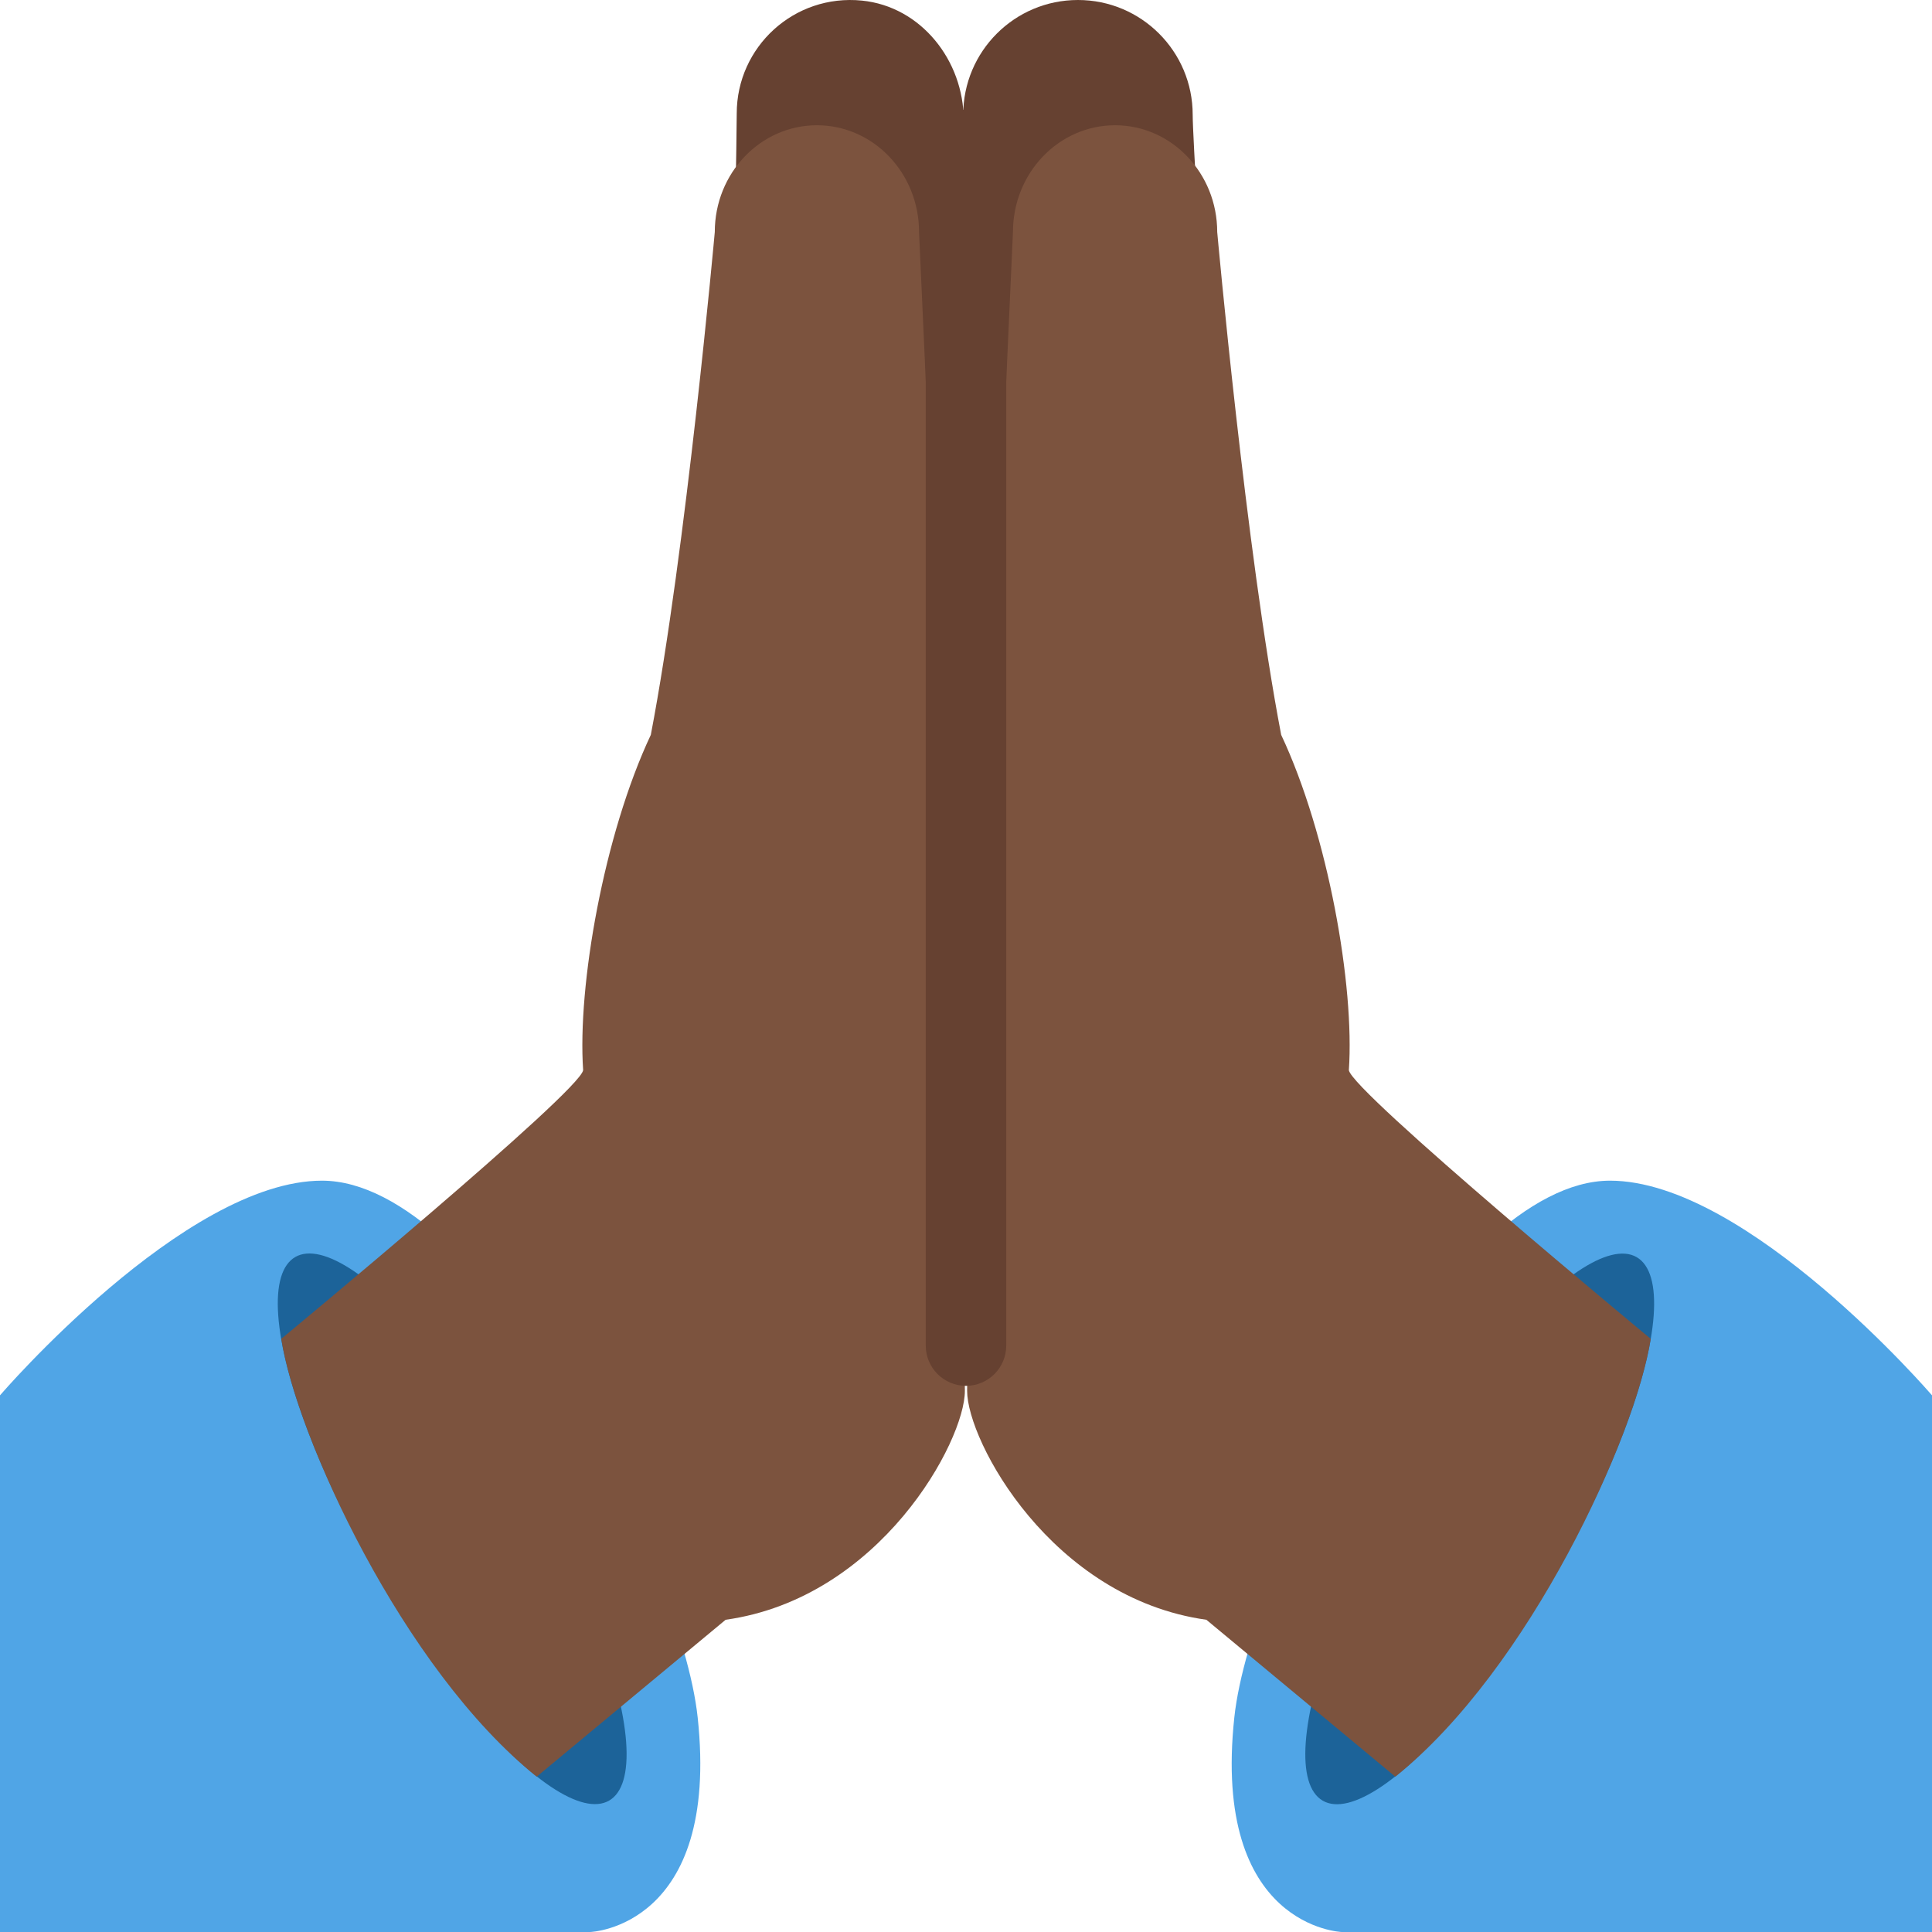 <?xml version="1.0" encoding="UTF-8" standalone="no"?>
<svg
   xmlns:dc="http://purl.org/dc/elements/1.1/"
   xmlns:cc="http://creativecommons.org/ns#"
   xmlns:rdf="http://www.w3.org/1999/02/22-rdf-syntax-ns#"
   xmlns:svg="http://www.w3.org/2000/svg"
   xmlns="http://www.w3.org/2000/svg"
   xmlns:sodipodi="http://sodipodi.sourceforge.net/DTD/sodipodi-0.dtd"
   xmlns:inkscape="http://www.inkscape.org/namespaces/inkscape"
   viewBox="0 0 36 36"
   id="svg2"
   version="1.1"
   inkscape:version="0.91 r13725"
   sodipodi:docname="1f64f-1f3ff.svg"
   width="36"
   height="36">
  <defs
     id="defs24" />
  <sodipodi:namedview
     pagecolor="#ffffff"
     bordercolor="#666666"
     borderopacity="1"
     objecttolerance="10"
     gridtolerance="10"
     guidetolerance="10"
     inkscape:pageopacity="0"
     inkscape:pageshadow="2"
     inkscape:window-width="640"
     inkscape:window-height="480"
     id="namedview22"
     showgrid="false"
     inkscape:zoom="6.5555556"
     inkscape:cx="18"
     inkscape:cy="18"
     inkscape:window-x="0"
     inkscape:window-y="0"
     inkscape:window-maximized="0"
     inkscape:current-layer="svg2" />
  <path
     d="m 30,22 c -3,0 -6.688,7.094 -7,10 -0.421,3.915 2,4 2,4 l 11,0 0,-10 c 0,0 -3.438,-4 -6,-4 z"
     id="path4"
     inkscape:connector-curvature="0"
     style="fill:#50a5e6" />
  <ellipse
     transform="matrix(0.5,-0.866,0.866,0.5,0,0)"
     cx="-10.886"
     cy="38.124"
     rx="5.848"
     ry="1.638"
     id="ellipse6"
     style="fill:#1c6399" />
  <path
     d="m 20.086,0 c 1.181,0 2.138,0.957 2.138,2.138 0,0.789 0.668,10.824 0.668,10.824 L 17.948,18 l 0,-15.862 C 17.948,0.957 18.905,0 20.086,0 Z"
     id="path8"
     inkscape:connector-curvature="0"
     style="fill:#664131" />
  <path
     d="m 18.875,4.323 c 0,-1.099 0.852,-1.989 1.903,-1.989 1.051,0 1.903,0.891 1.903,1.989 0,0 0.535,5.942 1.192,9.37 0.878,1.866 1.369,4.682 1.261,6.248 0.054,0.398 5.625,5.006 5.625,5.006 C 30.478,26.76 28.5,31.102 26,33.106 l -3.521,-2.924 c -2.885,-0.404 -4.458,-3.331 -4.458,-4.264 0,-2.984 0.854,-21.595 0.854,-21.595 z"
     id="path10"
     inkscape:connector-curvature="0"
     style="fill:#7c533e" />
  <path
     d="m 6,22 c 3,0 6.688,7.094 7,10 0.421,3.915 -2,4 -2,4 L 0,36 0,26 c 0,0 3.438,-4 6,-4 z"
     id="path12"
     inkscape:connector-curvature="0"
     style="fill:#50a5e6" />
  <ellipse
     transform="matrix(0.866,-0.5,0.5,0.866,0,0)"
     cx="-6.947"
     cy="28.884"
     rx="1.638"
     ry="5.848"
     id="ellipse14"
     style="fill:#1c6399" />
  <path
     d="m 16.061,0.011 c -1.266,-0.127 -2.333,0.864 -2.333,2.103 0,0.78 -0.184,10.319 -0.184,10.319 L 17.895,18 17.957,2.235 c 0,-1.106 -0.795,-2.114 -1.896,-2.224 z"
     id="path16"
     inkscape:connector-curvature="0"
     style="fill:#664131" />
  <path
     d="m 17.125,4.323 c 0,-1.099 -0.852,-1.989 -1.903,-1.989 -1.051,0 -1.903,0.891 -1.903,1.989 0,0 -0.535,5.942 -1.192,9.37 -0.878,1.866 -1.369,4.682 -1.261,6.248 -0.054,0.398 -5.625,5.006 -5.625,5.006 C 5.522,26.76 7.5,31.102 10,33.106 l 3.521,-2.924 c 2.885,-0.404 4.458,-3.331 4.458,-4.264 0,-2.984 -0.854,-21.595 -0.854,-21.595 z"
     id="path18"
     inkscape:connector-curvature="0"
     style="fill:#7c533e" />
  <path
     d="m 18,25.823 c -0.414,0 -0.75,-0.336 -0.75,-0.75 l 0,-22.281 c 0,-0.414 0.336,-0.75 0.75,-0.75 0.414,0 0.75,0.336 0.75,0.75 l 0,22.281 c 0,0.414 -0.336,0.75 -0.75,0.75 z"
     id="path20"
     inkscape:connector-curvature="0"
     style="fill:#664131" />
</svg>
